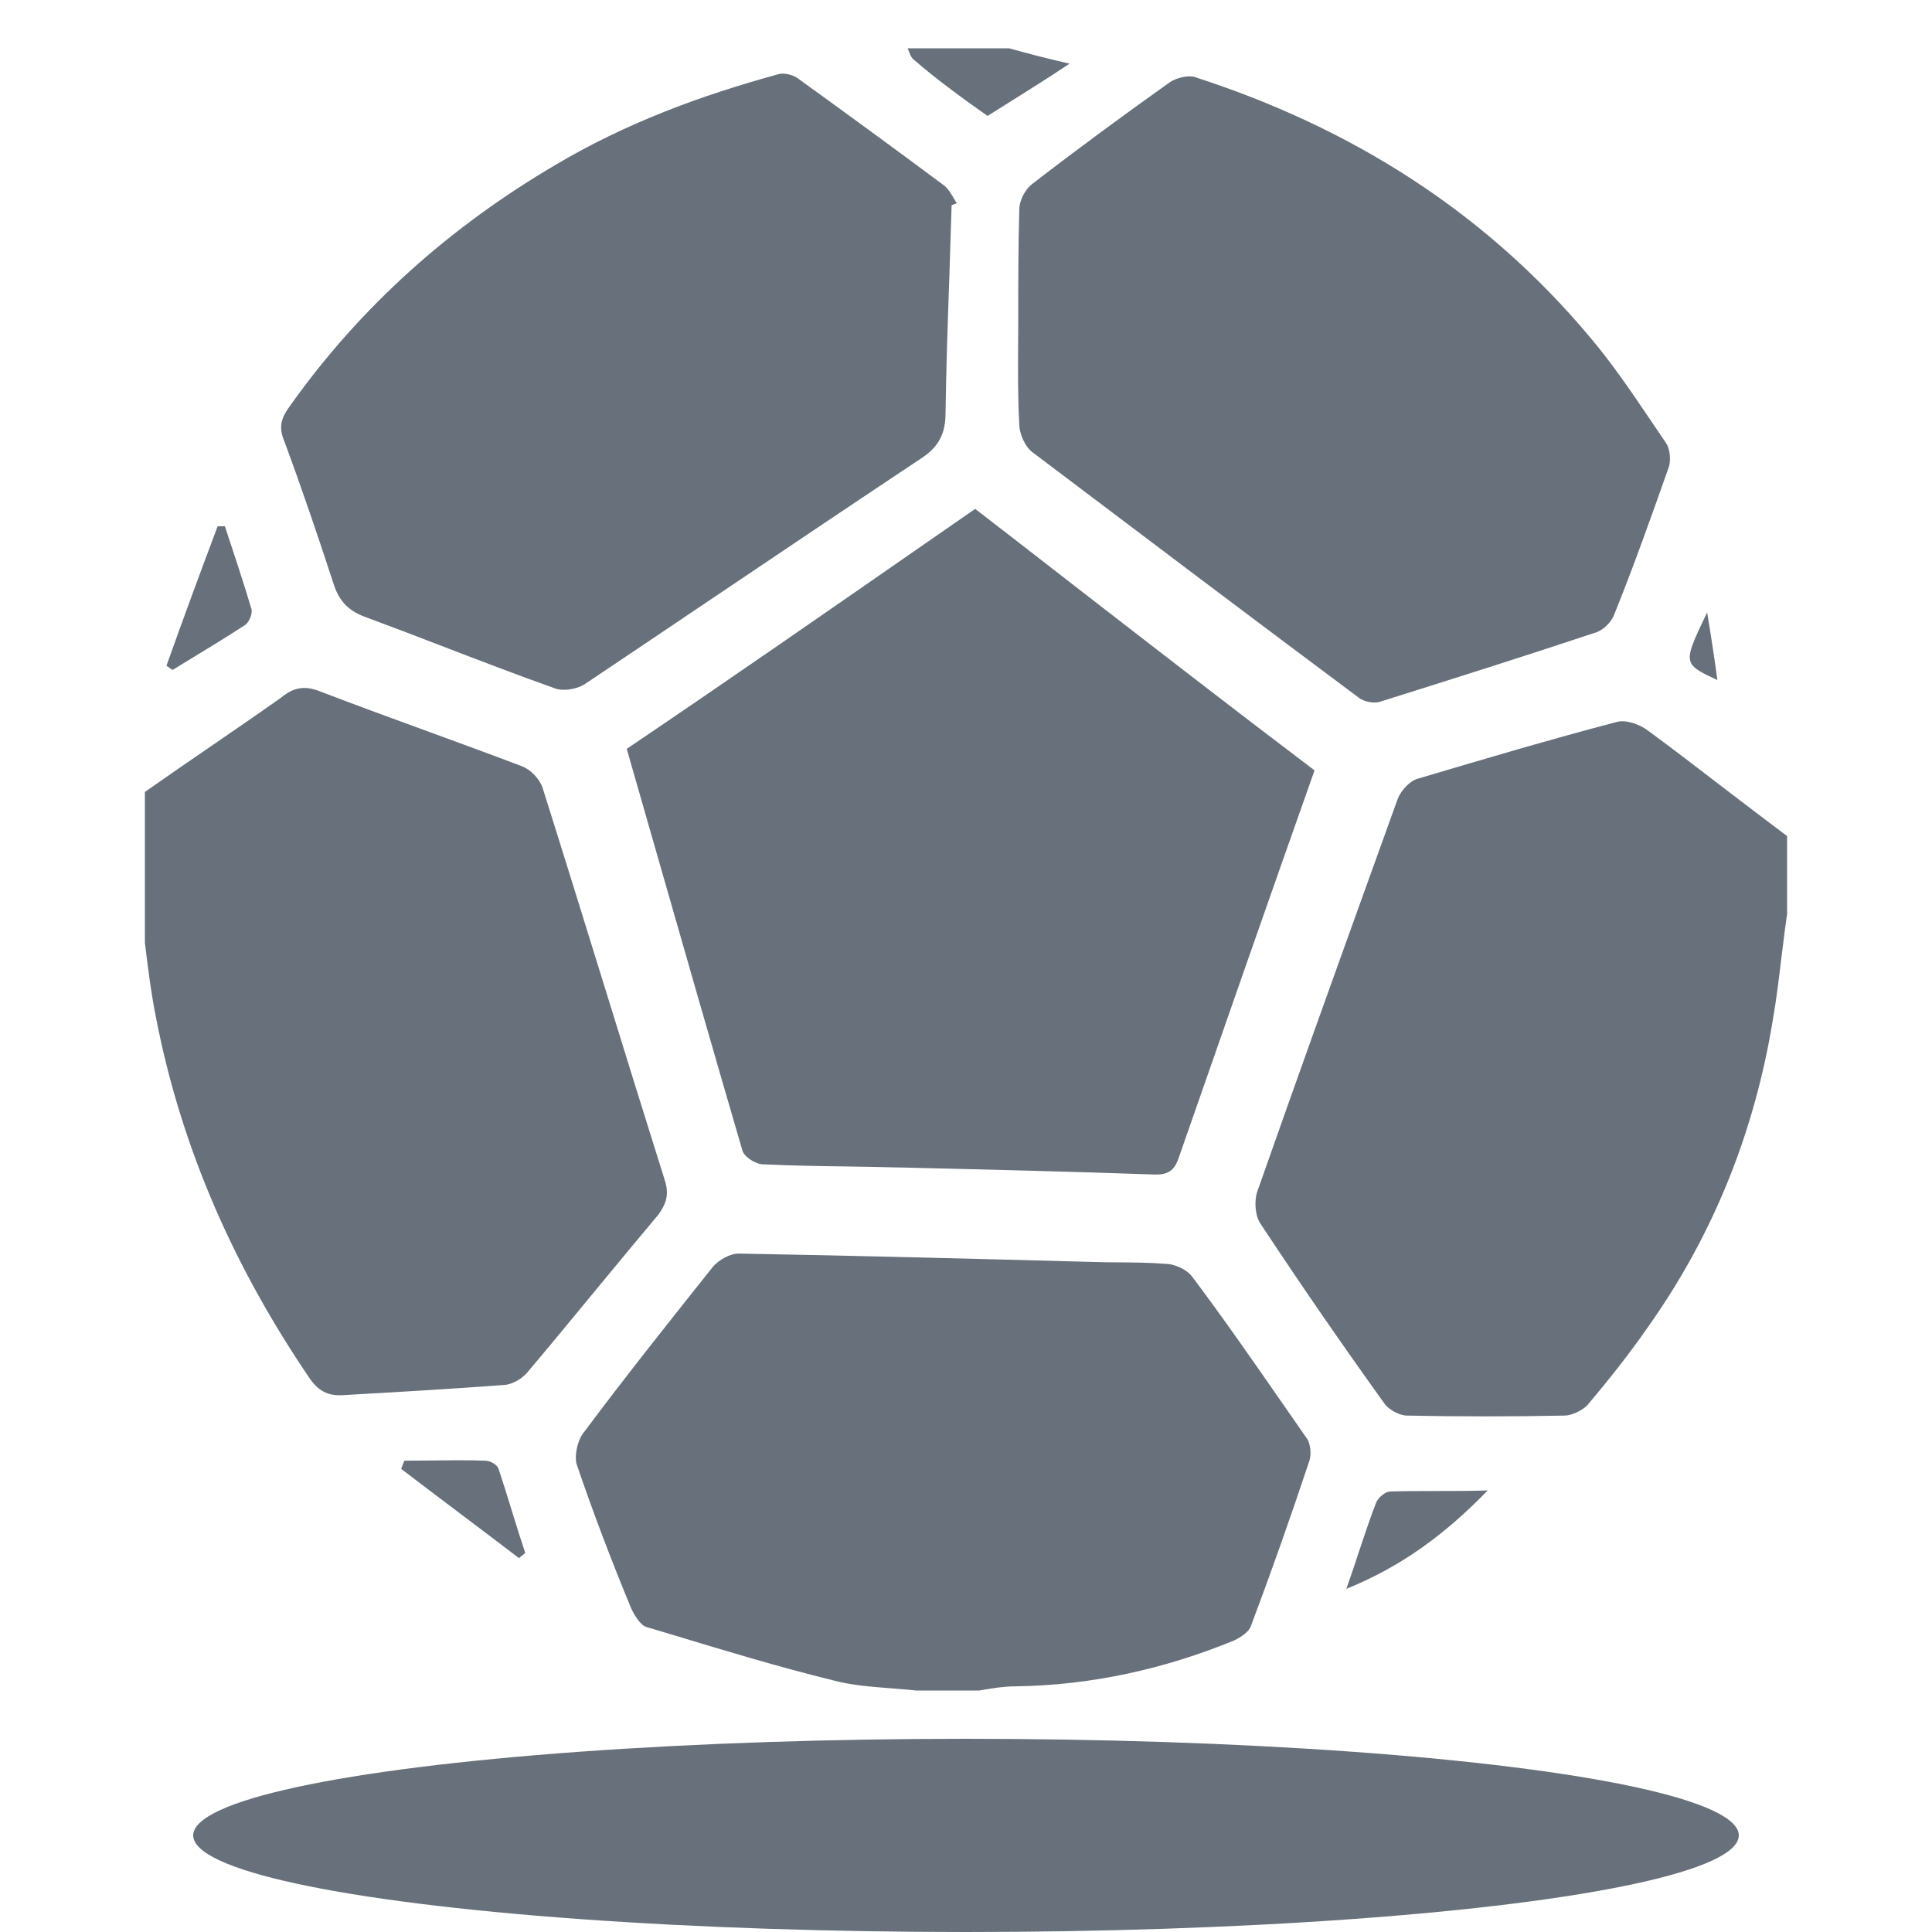 <svg xmlns="http://www.w3.org/2000/svg" width="20" height="20" viewBox="0 0 20 20" fill="none">
<ellipse cx="10" cy="19" rx="8" ry="1" fill="#67707B"/>
<path d="M10.405 1.086L10.405 1.086C10.344 1.124 10.284 1.162 10.223 1.2C9.968 1.02 9.703 0.829 9.459 0.617C9.437 0.602 9.425 0.572 9.412 0.541C9.407 0.527 9.402 0.513 9.395 0.5H10.446C10.637 0.553 10.838 0.606 11.072 0.659C10.847 0.809 10.628 0.946 10.405 1.086Z" fill="#67707B"/>
<path d="M17.778 7.04C17.747 6.807 17.715 6.595 17.672 6.34C17.529 6.639 17.466 6.77 17.503 6.857C17.532 6.925 17.621 6.966 17.778 7.04Z" fill="#67707B"/>
<path d="M6.249 10.184C6.039 9.507 5.83 8.83 5.617 8.156C5.585 8.06 5.49 7.965 5.405 7.933C5.084 7.811 4.763 7.694 4.444 7.577C4.065 7.439 3.688 7.301 3.315 7.158C3.155 7.094 3.039 7.115 2.911 7.221C2.678 7.386 2.442 7.548 2.206 7.71C1.97 7.872 1.733 8.034 1.5 8.198V9.759C1.532 10.025 1.564 10.28 1.617 10.545C1.882 11.904 2.434 13.136 3.208 14.272C3.304 14.41 3.41 14.453 3.559 14.442C4.121 14.41 4.673 14.378 5.235 14.336C5.31 14.325 5.405 14.272 5.458 14.208C5.686 13.938 5.912 13.664 6.137 13.391C6.363 13.117 6.588 12.844 6.816 12.573C6.891 12.467 6.933 12.371 6.88 12.212C6.668 11.538 6.458 10.861 6.249 10.184Z" fill="#67707B"/>
<path d="M16.728 7.476C16.823 7.444 16.972 7.497 17.057 7.561C17.317 7.752 17.575 7.95 17.836 8.151C18.054 8.317 18.274 8.486 18.5 8.655V9.462C18.478 9.611 18.46 9.763 18.441 9.915C18.415 10.131 18.389 10.348 18.351 10.566C18.16 11.724 17.736 12.785 17.057 13.741C16.866 14.017 16.654 14.283 16.431 14.548C16.378 14.601 16.271 14.654 16.197 14.654C15.646 14.665 15.104 14.665 14.563 14.654C14.489 14.654 14.372 14.591 14.33 14.527C13.895 13.922 13.47 13.306 13.056 12.679C12.992 12.594 12.982 12.435 13.014 12.339C13.391 11.265 13.775 10.197 14.161 9.125C14.263 8.841 14.365 8.557 14.468 8.273C14.499 8.188 14.595 8.081 14.68 8.06C15.359 7.859 16.038 7.657 16.728 7.476Z" fill="#67707B"/>
<path d="M12.345 13.221C12.292 13.146 12.165 13.083 12.059 13.083C11.899 13.07 11.74 13.069 11.578 13.068C11.471 13.067 11.362 13.066 11.252 13.062C10.053 13.03 8.843 12.998 7.644 12.977C7.559 12.977 7.443 13.04 7.379 13.115C6.923 13.688 6.466 14.261 6.031 14.845C5.978 14.92 5.946 15.068 5.968 15.153C6.137 15.652 6.328 16.151 6.53 16.64C6.562 16.714 6.626 16.82 6.689 16.842C6.784 16.87 6.879 16.899 6.974 16.927C7.518 17.092 8.069 17.258 8.621 17.394C8.813 17.446 9.017 17.461 9.22 17.477C9.307 17.484 9.394 17.49 9.48 17.5H10.138L10.165 17.495C10.282 17.476 10.391 17.457 10.509 17.457C11.295 17.447 12.059 17.277 12.78 16.98C12.844 16.948 12.929 16.895 12.95 16.831C13.162 16.268 13.364 15.695 13.555 15.121C13.576 15.058 13.566 14.952 13.534 14.899C13.45 14.779 13.367 14.659 13.284 14.539C12.977 14.097 12.671 13.655 12.345 13.221Z" fill="#67707B"/>
<path d="M6.488 7.752C6.608 8.171 6.728 8.588 6.847 9.004C7.126 9.979 7.404 10.947 7.687 11.915C7.708 11.978 7.825 12.053 7.899 12.053C8.202 12.067 8.51 12.072 8.817 12.076C8.972 12.079 9.126 12.081 9.278 12.085L9.339 12.086C10.211 12.107 11.092 12.128 11.963 12.159C12.091 12.159 12.154 12.117 12.197 12C12.664 10.662 13.13 9.324 13.608 7.975C12.742 7.32 11.882 6.652 11.023 5.987L11.022 5.986C10.713 5.746 10.404 5.506 10.095 5.268L9.59 5.618C8.554 6.337 7.529 7.049 6.488 7.752Z" fill="#67707B"/>
<path d="M3.771 6.383C3.601 6.319 3.506 6.213 3.453 6.043C3.293 5.554 3.124 5.055 2.943 4.567C2.88 4.418 2.911 4.323 3.007 4.195C3.739 3.165 4.662 2.348 5.745 1.71C6.477 1.275 7.252 0.988 8.069 0.765C8.132 0.755 8.217 0.776 8.27 0.819C8.769 1.18 9.278 1.551 9.777 1.923C9.814 1.953 9.841 1.998 9.869 2.045C9.88 2.065 9.892 2.084 9.904 2.103C9.894 2.109 9.886 2.111 9.878 2.114C9.87 2.117 9.862 2.119 9.851 2.125C9.844 2.368 9.836 2.61 9.828 2.852C9.811 3.328 9.795 3.801 9.788 4.28C9.788 4.493 9.713 4.631 9.533 4.747C8.802 5.233 8.076 5.722 7.351 6.21C6.918 6.502 6.485 6.793 6.052 7.083C5.968 7.136 5.83 7.158 5.745 7.126C5.35 6.986 4.955 6.834 4.56 6.682C4.297 6.581 4.034 6.48 3.771 6.383Z" fill="#67707B"/>
<path d="M10.552 2.167C10.541 2.539 10.541 2.9 10.541 3.271C10.541 3.364 10.54 3.457 10.54 3.55C10.538 3.832 10.536 4.118 10.552 4.397C10.552 4.492 10.615 4.63 10.69 4.683C11.815 5.533 12.939 6.382 14.064 7.221C14.117 7.264 14.223 7.285 14.287 7.264C15.03 7.03 15.773 6.796 16.505 6.552C16.59 6.531 16.675 6.446 16.706 6.372C16.908 5.873 17.089 5.363 17.269 4.853C17.301 4.779 17.29 4.652 17.248 4.588C17.197 4.514 17.146 4.439 17.096 4.364C16.894 4.065 16.692 3.766 16.462 3.494C15.37 2.188 13.979 1.317 12.366 0.797C12.292 0.776 12.175 0.808 12.112 0.85C11.634 1.19 11.157 1.54 10.69 1.901C10.605 1.965 10.552 2.082 10.552 2.167Z" fill="#67707B"/>
<path d="M14.245 15.557C14.266 15.504 14.34 15.44 14.393 15.44C14.552 15.435 14.712 15.435 14.877 15.435C15.043 15.435 15.216 15.435 15.401 15.429C14.956 15.886 14.51 16.215 13.937 16.448C13.986 16.311 14.029 16.181 14.07 16.056C14.128 15.882 14.183 15.717 14.245 15.557Z" fill="#67707B"/>
<path d="M2.54 6.468C2.582 6.436 2.614 6.351 2.604 6.308C2.519 6.022 2.423 5.735 2.328 5.448H2.253C2.073 5.926 1.893 6.414 1.723 6.892C1.734 6.898 1.744 6.906 1.755 6.914C1.765 6.921 1.776 6.929 1.787 6.935L1.898 6.867C2.11 6.738 2.333 6.603 2.54 6.468Z" fill="#67707B"/>
<path d="M4.462 15.119C4.65 15.117 4.839 15.114 5.023 15.121C5.076 15.121 5.15 15.164 5.161 15.206C5.209 15.35 5.254 15.495 5.299 15.641C5.344 15.787 5.389 15.933 5.437 16.076C5.426 16.087 5.416 16.095 5.405 16.103C5.395 16.111 5.384 16.119 5.373 16.13C5.172 15.976 4.967 15.822 4.763 15.668C4.559 15.514 4.355 15.36 4.153 15.206C4.158 15.19 4.164 15.177 4.169 15.164C4.174 15.151 4.179 15.137 4.185 15.121C4.276 15.121 4.369 15.12 4.462 15.119Z" fill="#67707B"/>
</svg>